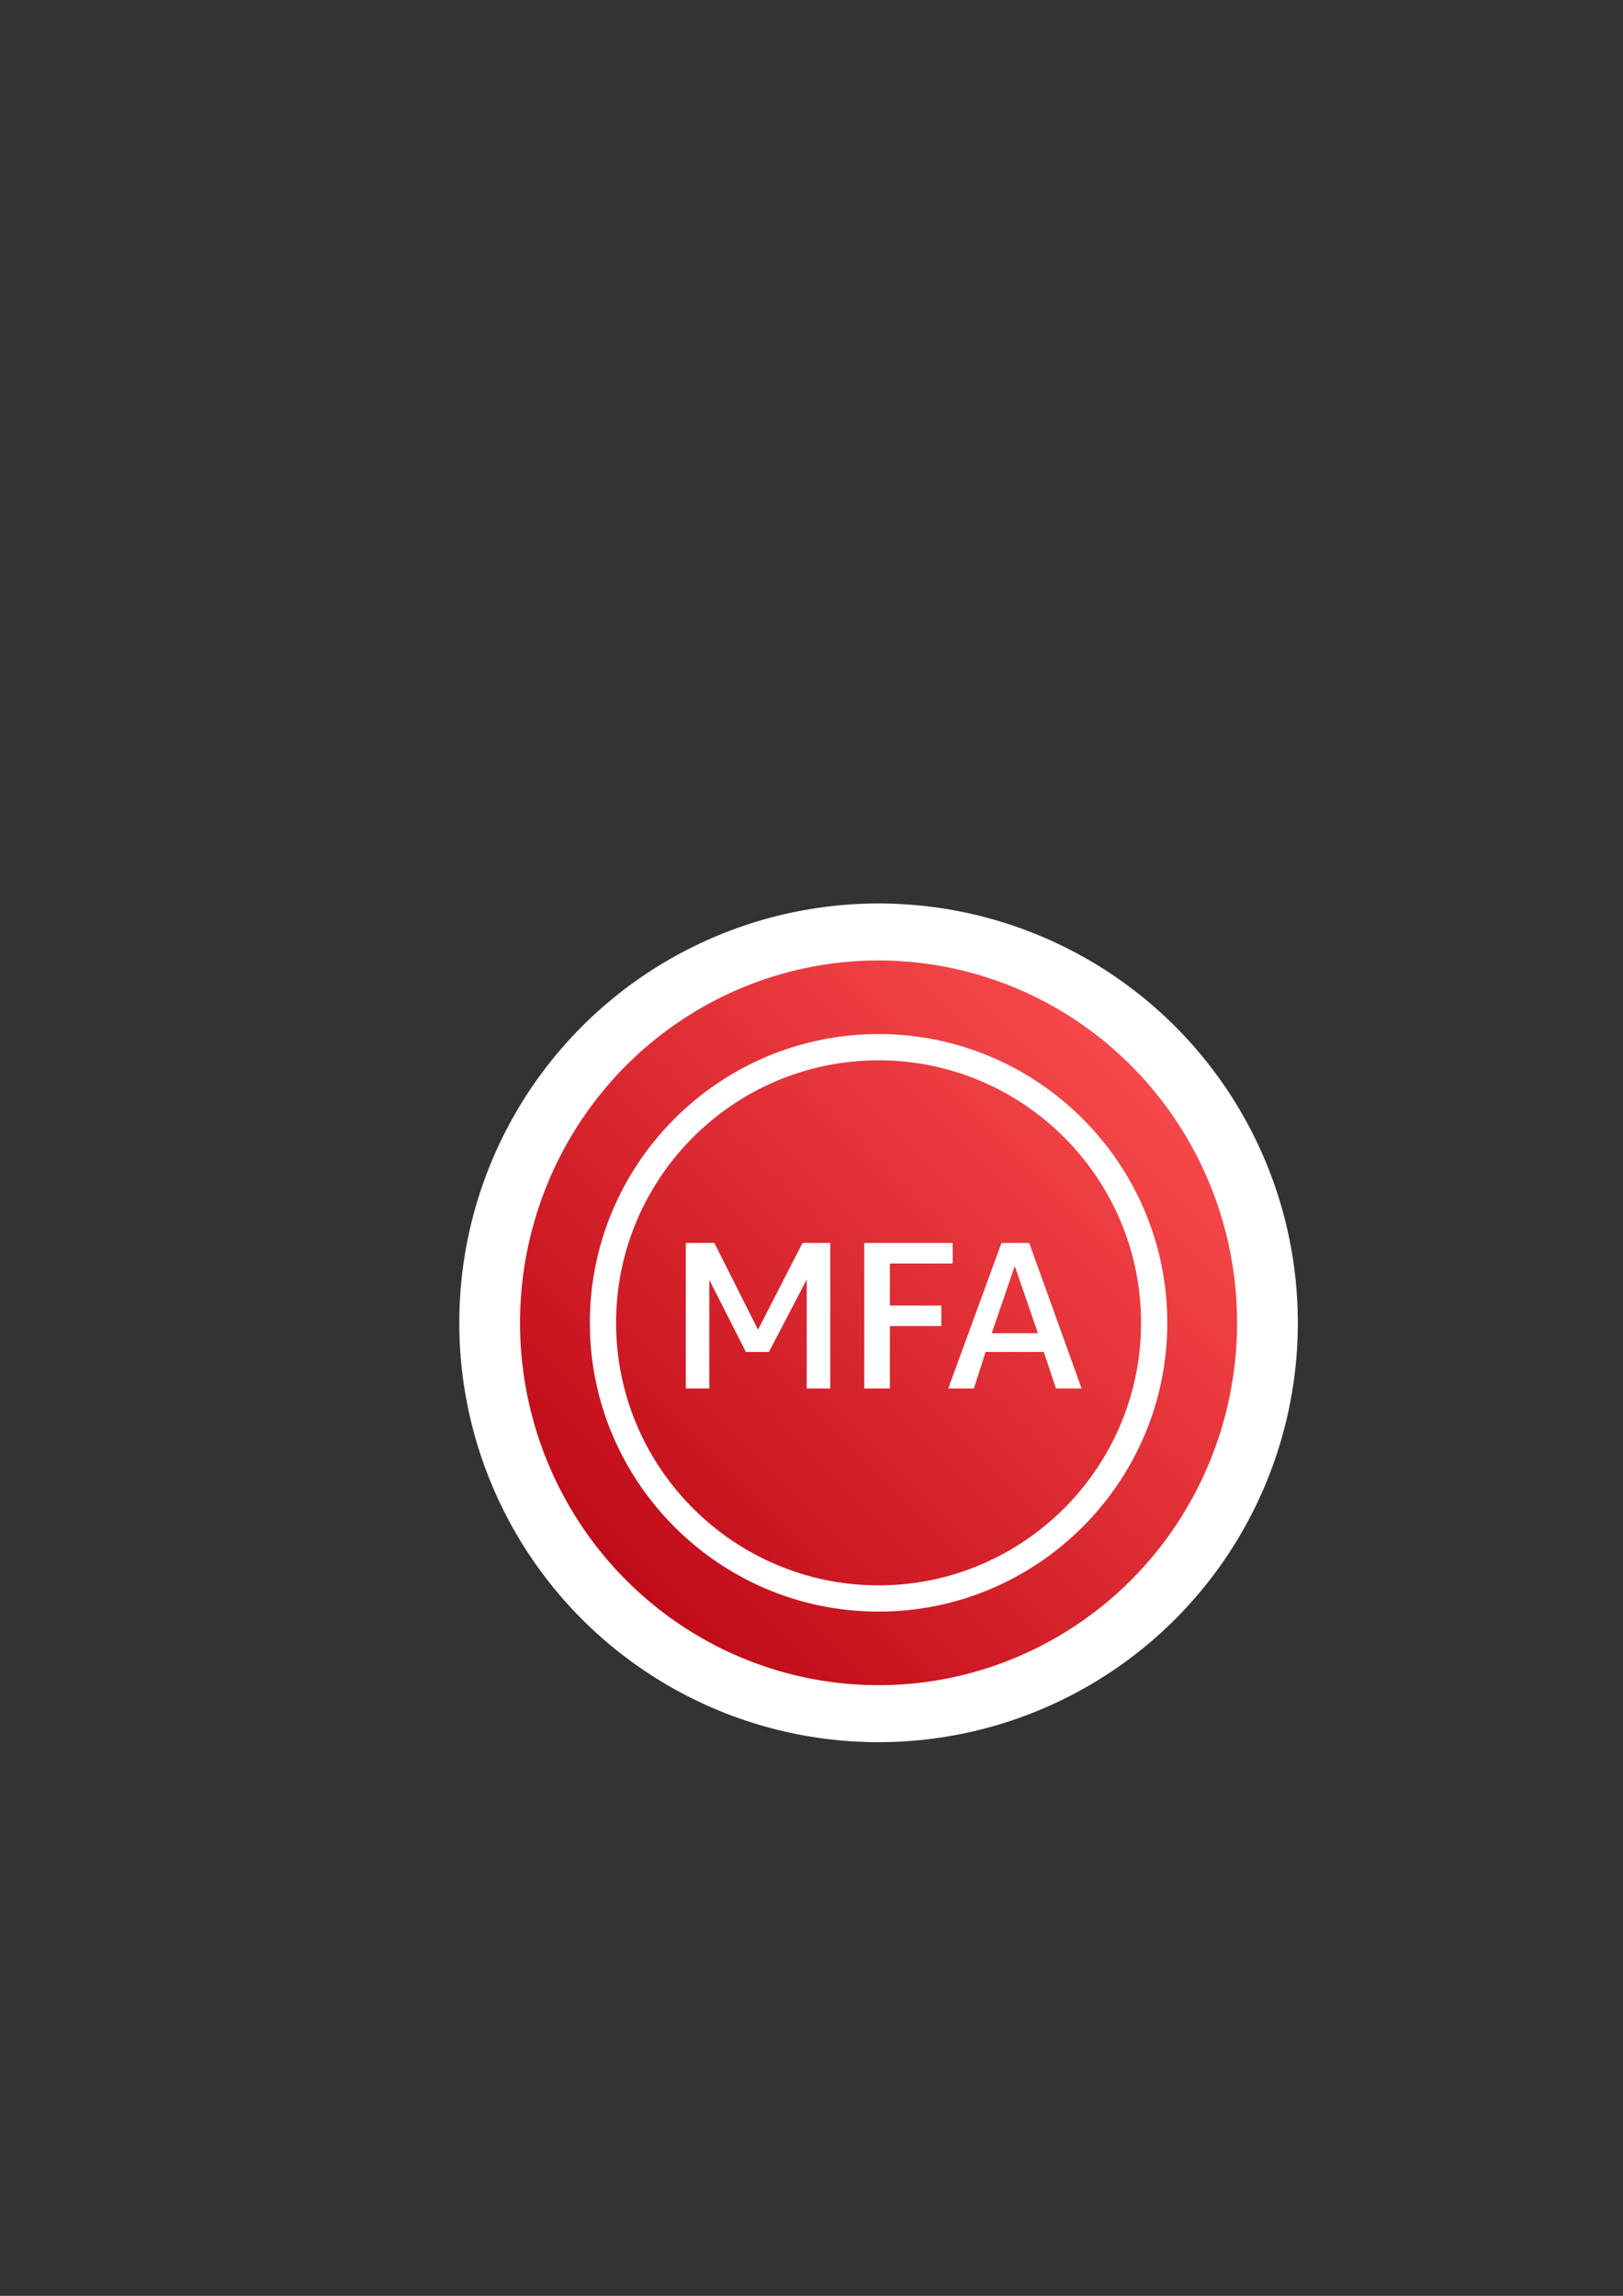 <?xml version="1.0" encoding="UTF-8" standalone="no"?>
<svg
   xmlns:dc="http://purl.org/dc/elements/1.1/"
   xmlns:cc="http://creativecommons.org/ns#"
   xmlns:rdf="http://www.w3.org/1999/02/22-rdf-syntax-ns#"
   xmlns:svg="http://www.w3.org/2000/svg"
   xmlns="http://www.w3.org/2000/svg"
   xmlns:xlink="http://www.w3.org/1999/xlink"
   xmlns:sodipodi="http://sodipodi.sourceforge.net/DTD/sodipodi-0.dtd"
   xmlns:inkscape="http://www.inkscape.org/namespaces/inkscape"
   width="210mm"
   height="297mm"
   viewBox="0 0 210 297"
   version="1.1"
   id="svg431"
   inkscape:version="1.0.2 (e86c8708, 2021-01-15)"
   sodipodi:docname="MFA.svg">
  <rect x="0" y="0" width="210" height="297" fill="#333333" stroke="none"/>
  <defs
     id="defs425">
    <linearGradient
       x1="0%"
       y1="100%"
       x2="100%"
       y2="0%"
       id="linearGradient-1">
      <stop
         stop-color="#BD0816"
         offset="0%"
         id="stop437" />
      <stop
         stop-color="#FF5252"
         offset="100%"
         id="stop439" />
    </linearGradient>
    <linearGradient
       inkscape:collect="always"
       xlink:href="#linearGradient-1"
       id="linearGradient461"
       x1="0"
       y1="80"
       x2="80"
       y2="0"
       gradientUnits="userSpaceOnUse"
       gradientTransform="translate(-50.271)" />
    <linearGradient
       inkscape:collect="always"
       xlink:href="#linearGradient-1"
       id="linearGradient463-1"
       x1="0"
       y1="80"
       x2="80"
       y2="0"
       gradientUnits="userSpaceOnUse" />
  </defs>
  <sodipodi:namedview
     id="base"
     pagecolor="#ffffff"
     bordercolor="#666666"
     borderopacity="1.0"
     inkscape:pageopacity="0.0"
     inkscape:pageshadow="2"
     inkscape:zoom="0.98994949"
     inkscape:cx="521.42857"
     inkscape:cy="590"
     inkscape:document-units="mm"
     inkscape:current-layer="layer1"
     inkscape:document-rotation="0"
     showgrid="false"
     inkscape:window-width="1792"
     inkscape:window-height="1067"
     inkscape:window-x="0"
     inkscape:window-y="25"
     inkscape:window-maximized="0" />
  <g
     inkscape:label="Laag 1"
     inkscape:groupmode="layer"
     id="layer1">
    <circle
       style="fill:#ffffff;fill-rule:evenodd;stroke-width:26.13"
       id="path4286"
       cx="113.677"
       cy="171.129"
       r="54.25" />
    <path
       id="rect2991"
       style="font-variation-settings:normal;opacity:1;vector-effect:none;fill:url(#linearGradient461);fill-opacity:1;fill-rule:evenodd;stroke:none;stroke-width:0.265;stroke-linecap:butt;stroke-linejoin:miter;stroke-miterlimit:4;stroke-dasharray:none;stroke-dashoffset:0;stroke-opacity:1;stop-color:#000000;stop-opacity:1"
       d="m 113.676,124.253 a 46.389,46.875 0 0 0 -46.389,46.876 46.389,46.875 0 0 0 46.389,46.875 46.389,46.875 0 0 0 46.389,-46.875 46.389,46.875 0 0 0 -46.389,-46.876 z"
       inkscape:export-xdpi="69.613052"
       inkscape:export-ydpi="69.613052" />
    <path
       d="m 128.321,172.475 2.975,-8.696 3.002,8.696 z m 4.848,-11.684 h -3.585 l -6.889,18.828 h 3.316 l 1.52,-4.726 h 7.527 l 1.576,4.726 h 3.316 z m -18.026,8.098 h 6.658 v 2.661 h -6.658 v 8.069 h -3.315 v -18.828 h 11.438 v 2.663 h -8.123 z m -11.304,-8.098 h 3.588 v 18.828 h -3.043 v -14.102 l -4.89,9.376 h -2.987 l -4.729,-9.32 v 14.046 h -3.043 v -18.828 h 3.695 l 5.649,11.221 z m 9.837,44.3 c -18.726,0 -33.962,-15.236 -33.962,-33.962 0,-18.726 15.236,-33.962 33.962,-33.962 18.727,0 33.964,15.236 33.964,33.962 0,18.726 -15.236,33.962 -33.964,33.962 z m 0,-71.32 c -20.6,0 -37.358,16.758 -37.358,37.358 0,20.6 16.758,37.358 37.358,37.358 20.6,0 37.36,-16.758 37.36,-37.358 0,-20.6 -16.759,-37.358 -37.36,-37.358 z"
       id="AWS-Identity-and-Access-Management_MFA-token_Resource-Icon_light-bg"
       fill="#ff5252"
       style="fill:#ffffff;fill-rule:evenodd;stroke:none;stroke-width:1.698" />
  </g>
</svg>
